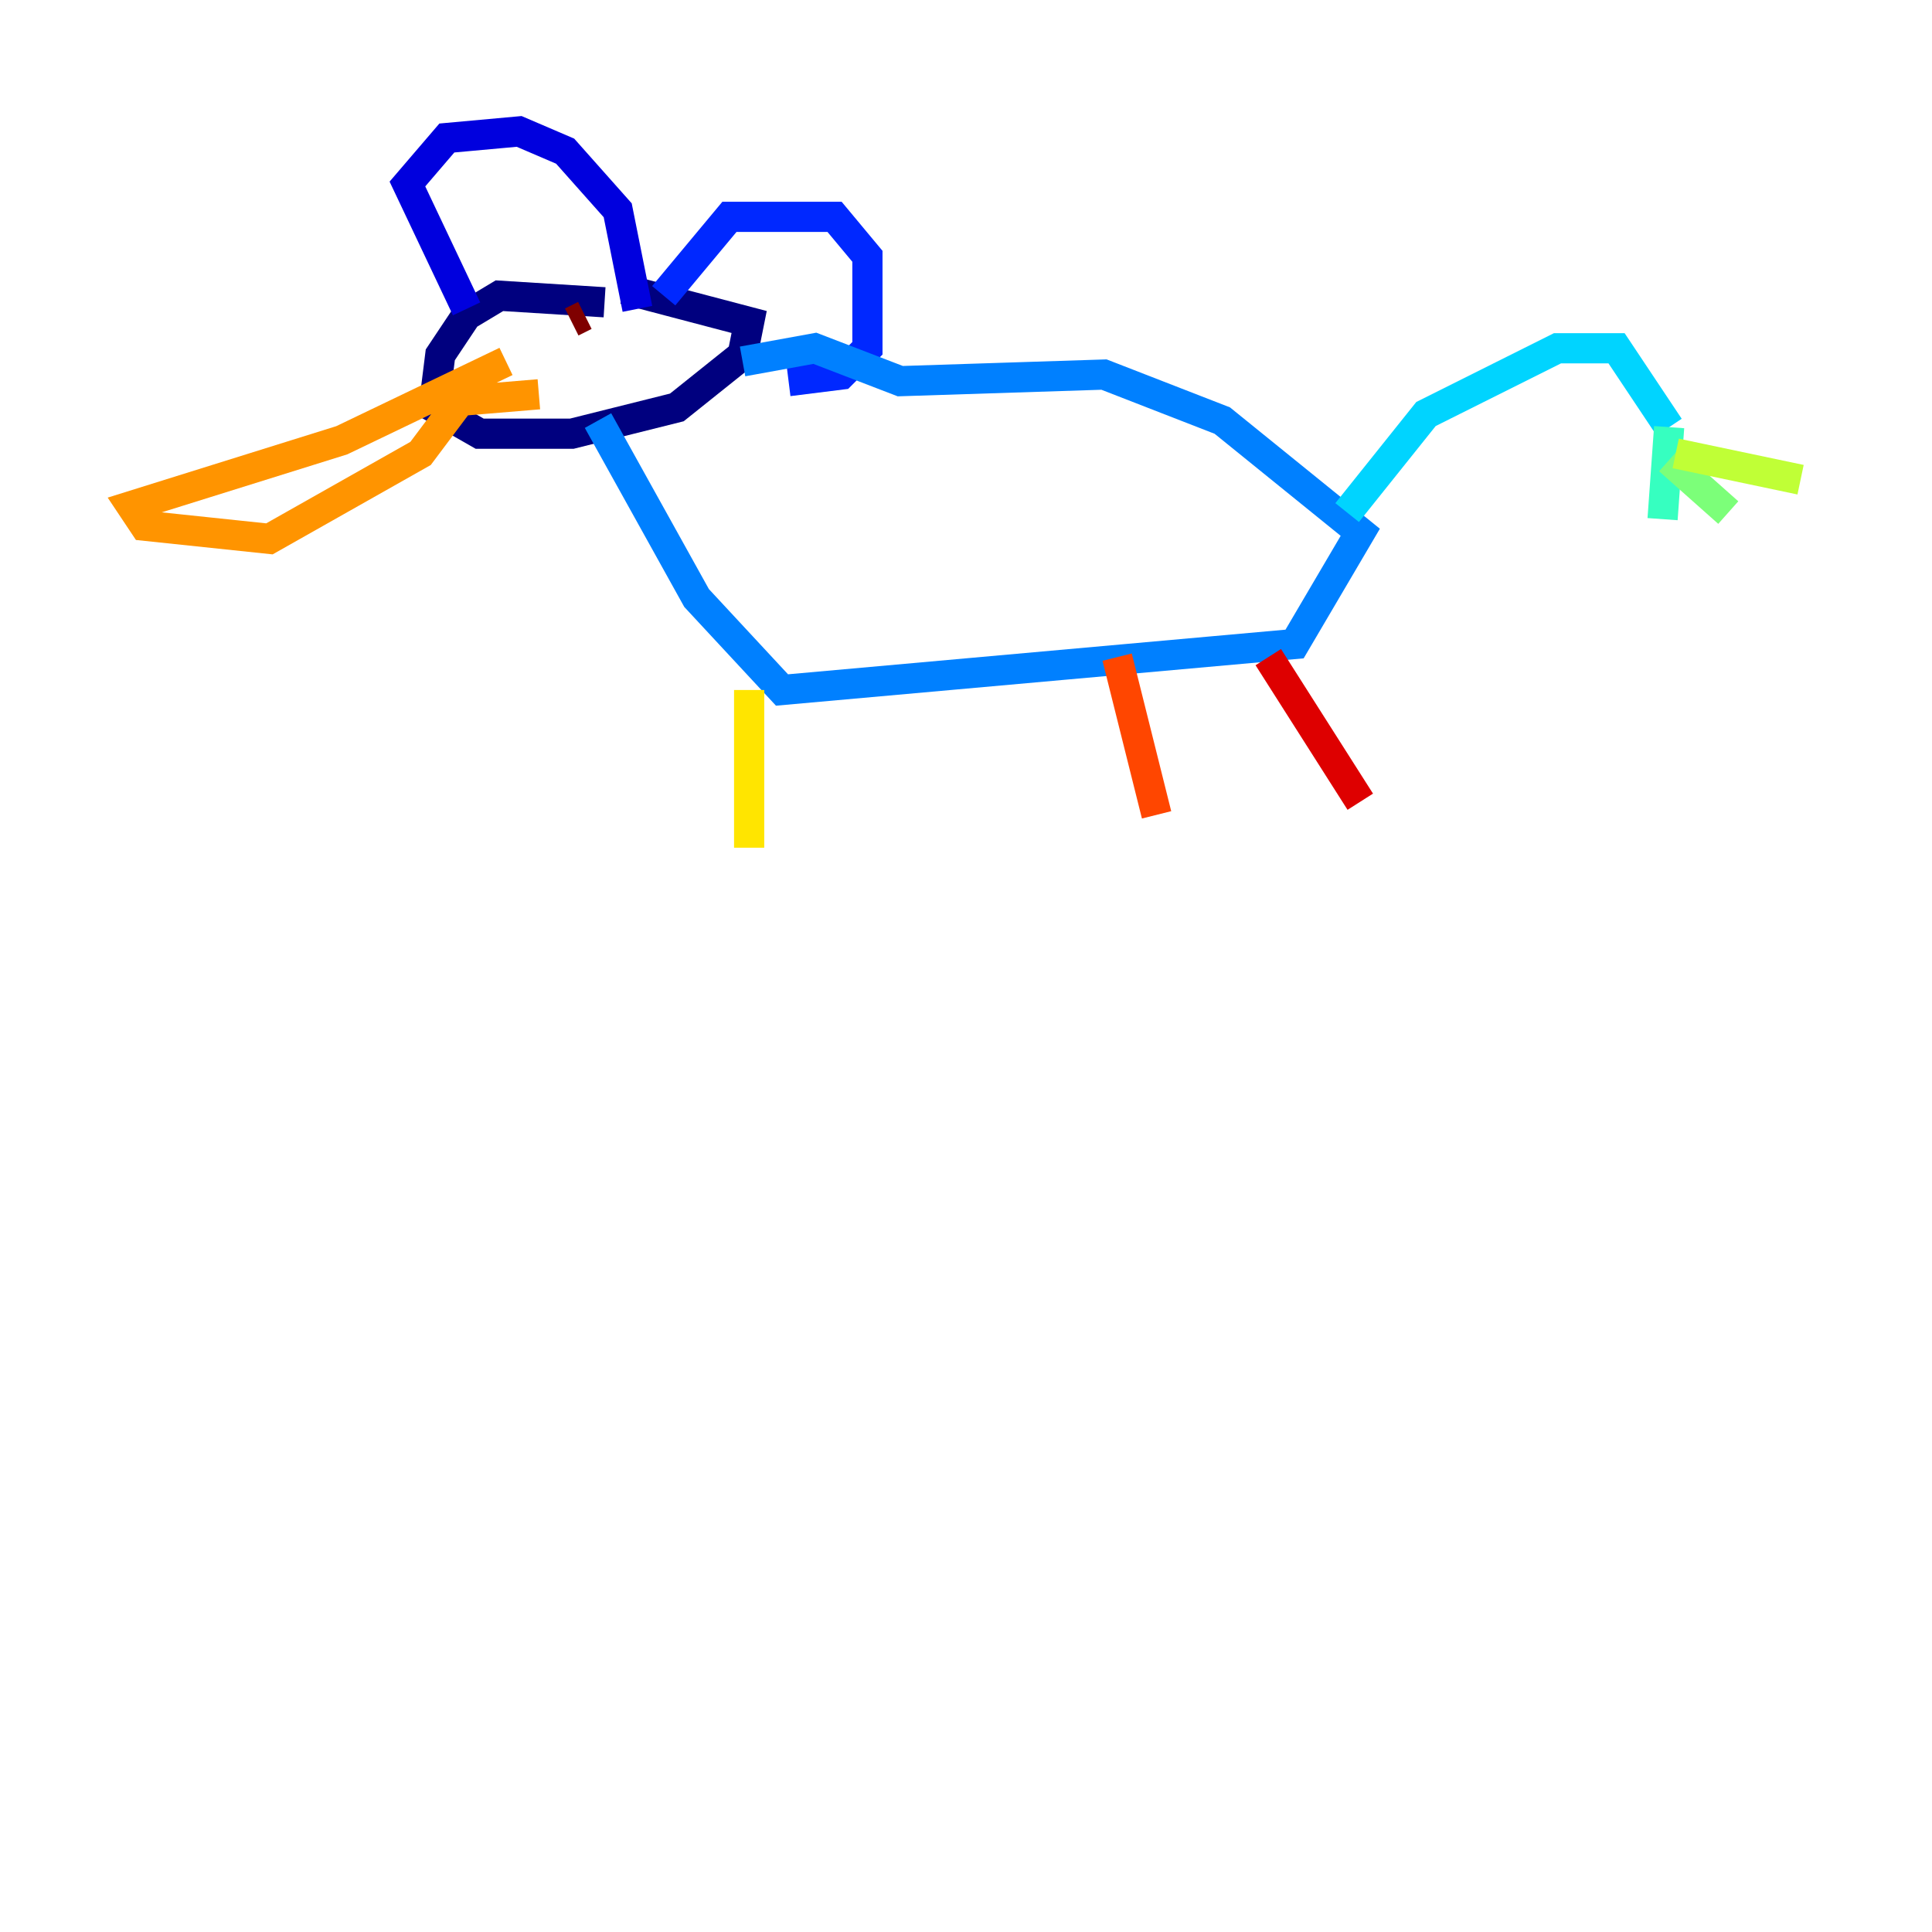 <?xml version="1.0" encoding="utf-8" ?>
<svg baseProfile="tiny" height="128" version="1.2" viewBox="0,0,128,128" width="128" xmlns="http://www.w3.org/2000/svg" xmlns:ev="http://www.w3.org/2001/xml-events" xmlns:xlink="http://www.w3.org/1999/xlink"><defs /><polyline fill="none" points="40.054,20.027 33.088,19.592 30.912,20.898 29.17,23.51 28.735,26.993 31.782,28.735 37.878,28.735 44.843,26.993 49.197,23.51 49.633,21.333 41.361,19.157" stroke="#00007f" stroke-width="2" /><polyline fill="none" points="30.912,20.463 26.993,12.191 29.605,9.143 34.395,8.707 37.442,10.014 40.925,13.932 42.231,20.463" stroke="#0000de" stroke-width="2" /><polyline fill="none" points="43.973,19.592 48.327,14.367 55.292,14.367 57.469,16.98 57.469,23.075 55.728,24.816 52.245,25.252" stroke="#0028ff" stroke-width="2" /><polyline fill="none" points="39.619,27.864 46.15,39.619 51.809,45.714 85.769,42.667 90.122,35.265 80.98,27.864 73.143,24.816 59.646,25.252 53.986,23.075 49.197,23.946" stroke="#0080ff" stroke-width="2" /><polyline fill="none" points="89.252,33.959 94.476,27.429 103.184,23.075 107.102,23.075 110.585,28.299" stroke="#00d4ff" stroke-width="2" /><polyline fill="none" points="110.585,28.299 110.15,34.395" stroke="#36ffc0" stroke-width="2" /><polyline fill="none" points="110.585,30.476 114.503,33.959" stroke="#7cff79" stroke-width="2" /><polyline fill="none" points="111.02,30.041 119.293,31.782" stroke="#c0ff36" stroke-width="2" /><polyline fill="none" points="49.633,45.714 49.633,56.163" stroke="#ffe500" stroke-width="2" /><polyline fill="none" points="33.524,23.946 22.64,29.17 8.707,33.524 9.578,34.83 17.85,35.701 27.864,30.041 30.476,26.558 35.701,26.122" stroke="#ff9400" stroke-width="2" /><polyline fill="none" points="74.014,43.537 76.626,53.986" stroke="#ff4600" stroke-width="2" /><polyline fill="none" points="84.027,43.537 90.122,53.116" stroke="#de0000" stroke-width="2" /><polyline fill="none" points="37.878,21.333 38.748,20.898" stroke="#7f0000" stroke-width="2" /></svg>